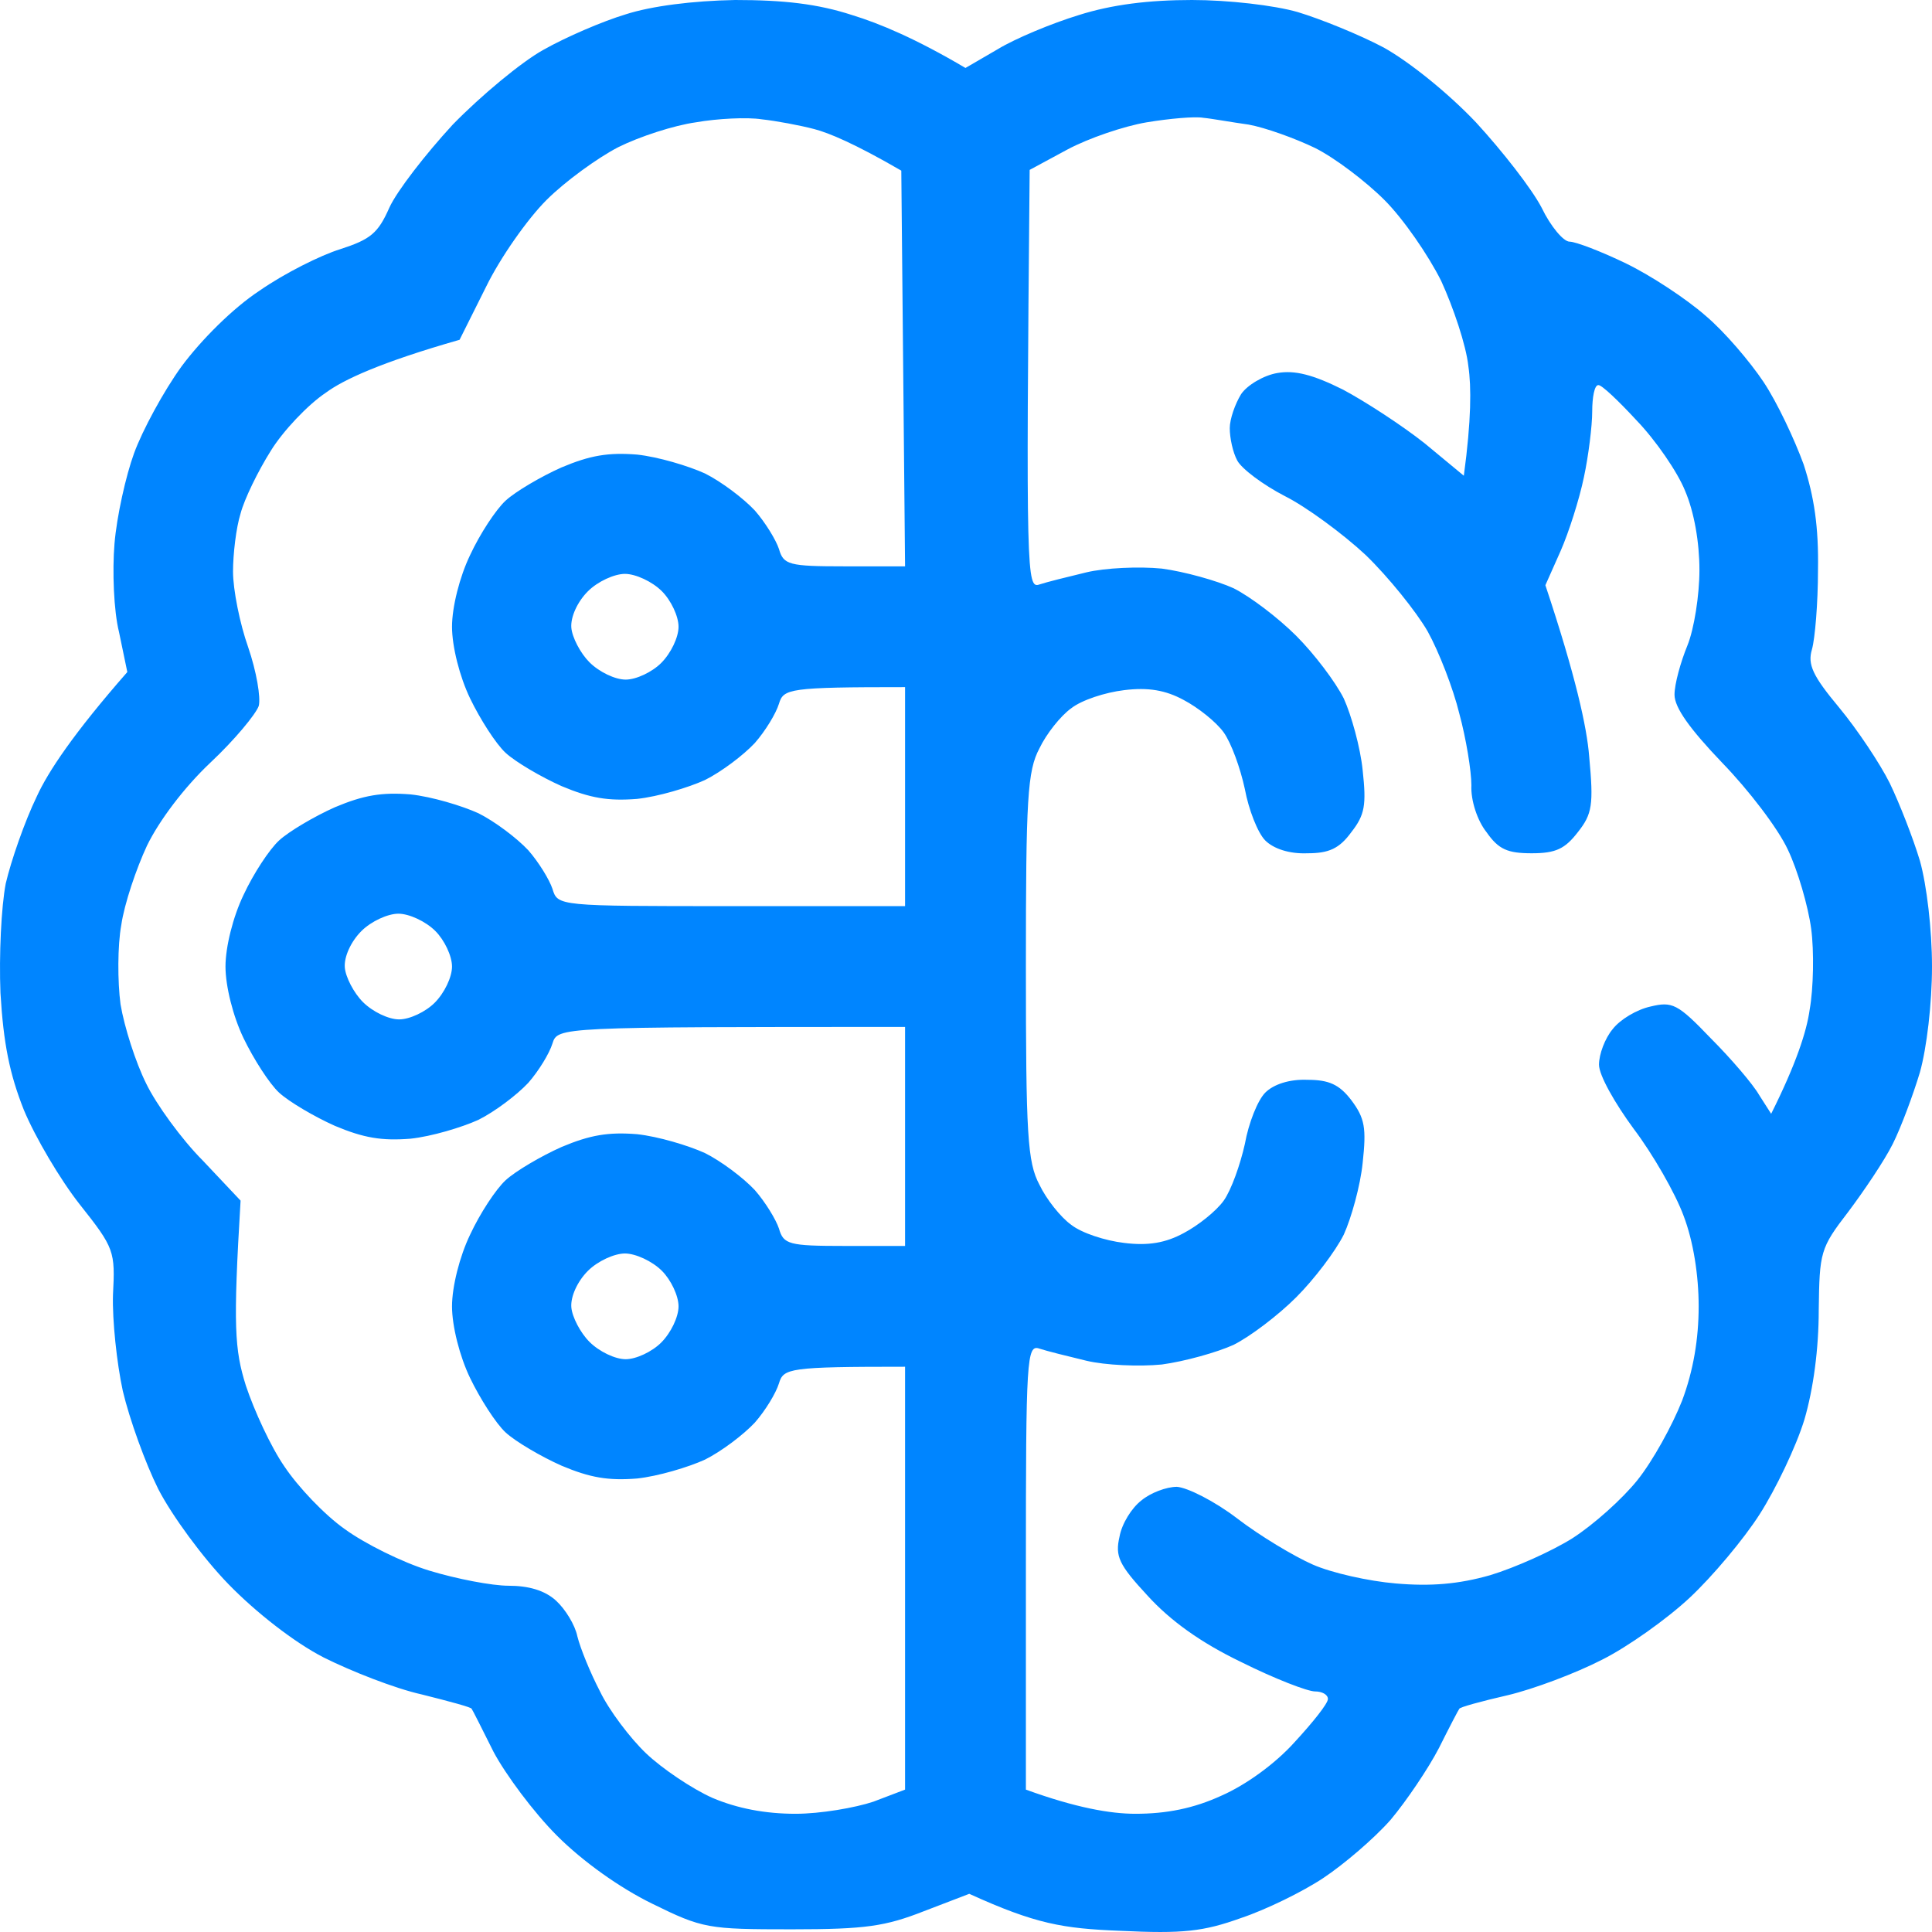 <svg width="80" height="80" viewBox="0 0 80 80" fill="none" xmlns="http://www.w3.org/2000/svg">
<path fill-rule="evenodd" clip-rule="evenodd" d="M30.442 0C32.443 0 33.85 0.156 35.288 0.625C36.414 0.969 37.915 1.595 39.978 2.814L41.323 2.032C42.042 1.595 43.543 0.969 44.668 0.625C46.044 0.188 47.576 0 49.358 0C50.859 0 52.767 0.219 53.736 0.5C54.674 0.782 56.3 1.438 57.3 1.97C58.363 2.564 59.958 3.846 61.115 5.065C62.209 6.254 63.428 7.817 63.835 8.599C64.21 9.38 64.742 10.006 64.992 10.006C65.242 10.006 66.305 10.412 67.337 10.912C68.369 11.413 69.838 12.382 70.62 13.07C71.402 13.726 72.465 14.977 73.028 15.821C73.59 16.666 74.309 18.198 74.685 19.23C75.122 20.574 75.31 21.825 75.279 23.607C75.279 24.983 75.154 26.452 75.029 26.89C74.841 27.515 75.06 27.985 76.154 29.298C76.905 30.204 77.843 31.611 78.249 32.425C78.656 33.269 79.218 34.707 79.5 35.645C79.781 36.646 80 38.49 80 40.023C80 41.555 79.781 43.399 79.5 44.4C79.218 45.338 78.718 46.682 78.374 47.37C78.03 48.058 77.186 49.309 76.529 50.184C75.373 51.685 75.341 51.842 75.31 54.249C75.31 55.844 75.091 57.501 74.716 58.783C74.372 59.909 73.528 61.66 72.871 62.691C72.215 63.723 70.901 65.287 69.963 66.162C69.025 67.038 67.399 68.195 66.336 68.726C65.242 69.289 63.491 69.945 62.428 70.196C61.334 70.446 60.427 70.696 60.427 70.758C60.396 70.79 60.02 71.509 59.583 72.384C59.145 73.229 58.238 74.573 57.582 75.355C56.894 76.136 55.643 77.2 54.799 77.762C53.955 78.325 52.423 79.076 51.391 79.42C49.827 79.982 48.983 80.076 46.388 79.951C44.012 79.857 42.886 79.67 40.135 78.419L38.259 79.138C36.664 79.763 35.851 79.889 32.787 79.889C29.316 79.889 29.098 79.857 27.003 78.826C25.658 78.169 24.126 77.075 23.063 76.011C22.094 75.042 20.937 73.479 20.437 72.541C19.968 71.603 19.561 70.79 19.53 70.758C19.53 70.696 18.592 70.446 17.466 70.164C16.341 69.914 14.527 69.195 13.402 68.632C12.182 68.007 10.588 66.756 9.462 65.599C8.399 64.505 7.117 62.754 6.554 61.66C6.023 60.596 5.366 58.783 5.085 57.595C4.834 56.438 4.647 54.656 4.678 53.624C4.772 51.81 4.741 51.685 3.302 49.872C2.489 48.84 1.458 47.089 0.989 45.963C0.394 44.462 0.144 43.212 0.019 41.117C-0.043 39.553 0.051 37.552 0.238 36.583C0.457 35.645 1.02 34.019 1.52 32.987C1.989 31.955 3.052 30.361 5.272 27.828L4.928 26.171C4.709 25.296 4.647 23.638 4.741 22.513C4.834 21.387 5.21 19.699 5.554 18.761C5.897 17.823 6.773 16.197 7.523 15.165C8.336 14.07 9.649 12.757 10.744 12.038C11.776 11.319 13.277 10.568 14.089 10.318C15.34 9.912 15.653 9.662 16.122 8.599C16.434 7.911 17.623 6.379 18.748 5.159C19.905 3.971 21.593 2.564 22.5 2.064C23.438 1.532 24.97 0.875 25.908 0.594C26.971 0.25 28.691 0.031 30.442 0V0ZM25.596 6.097C24.751 6.535 23.407 7.504 22.625 8.286C21.844 9.068 20.718 10.662 20.124 11.882L19.03 14.07C15.746 15.008 14.214 15.728 13.495 16.259C12.745 16.759 11.713 17.854 11.213 18.667C10.681 19.511 10.118 20.668 9.962 21.262C9.775 21.856 9.649 22.95 9.649 23.669C9.649 24.42 9.931 25.827 10.275 26.796C10.619 27.797 10.806 28.891 10.713 29.235C10.588 29.579 9.712 30.642 8.711 31.58C7.617 32.612 6.585 33.988 6.085 35.02C5.647 35.958 5.147 37.427 5.022 38.303C4.866 39.147 4.866 40.648 4.991 41.586C5.147 42.524 5.616 43.993 6.054 44.869C6.46 45.713 7.523 47.183 8.399 48.058L9.962 49.715C9.649 54.937 9.712 55.875 10.181 57.376C10.525 58.408 11.213 59.909 11.776 60.722C12.338 61.566 13.433 62.723 14.277 63.317C15.09 63.911 16.653 64.693 17.779 65.037C18.904 65.38 20.374 65.662 21.062 65.662C21.875 65.662 22.563 65.85 23.032 66.287C23.407 66.631 23.813 67.288 23.907 67.757C24.032 68.257 24.439 69.258 24.845 70.039C25.22 70.821 26.096 71.978 26.753 72.603C27.409 73.229 28.66 74.073 29.504 74.448C30.536 74.886 31.693 75.105 32.943 75.105C33.975 75.105 35.413 74.855 36.164 74.604L37.477 74.104V56.594C32.662 56.594 32.443 56.657 32.255 57.282C32.13 57.689 31.693 58.408 31.255 58.908C30.786 59.408 29.879 60.096 29.191 60.44C28.503 60.753 27.253 61.128 26.377 61.222C25.189 61.316 24.439 61.191 23.251 60.69C22.406 60.315 21.343 59.69 20.937 59.315C20.53 58.939 19.874 57.907 19.467 57.063C19.03 56.157 18.717 54.906 18.717 54.093C18.717 53.28 19.03 52.029 19.467 51.123C19.874 50.247 20.53 49.246 20.937 48.871C21.343 48.496 22.406 47.871 23.251 47.495C24.439 46.995 25.189 46.87 26.377 46.964C27.253 47.058 28.503 47.433 29.191 47.746C29.879 48.09 30.786 48.777 31.255 49.278C31.693 49.778 32.13 50.497 32.255 50.872C32.443 51.529 32.662 51.592 34.976 51.592H37.477V42.524C23.094 42.524 23.094 42.524 22.875 43.212C22.75 43.618 22.313 44.337 21.875 44.838C21.406 45.338 20.499 46.026 19.811 46.37C19.123 46.682 17.873 47.058 16.997 47.151C15.809 47.245 15.059 47.12 13.87 46.62C13.026 46.245 11.963 45.619 11.557 45.244C11.15 44.869 10.494 43.837 10.087 42.993C9.649 42.086 9.337 40.835 9.337 40.023C9.337 39.209 9.649 37.959 10.087 37.052C10.494 36.177 11.15 35.176 11.557 34.801C11.963 34.426 13.026 33.8 13.87 33.425C15.059 32.925 15.809 32.8 16.997 32.894C17.873 32.987 19.123 33.362 19.811 33.675C20.499 34.019 21.406 34.707 21.875 35.207C22.313 35.708 22.75 36.427 22.875 36.802C23.094 37.521 23.094 37.521 30.286 37.521H37.477V28.453C32.662 28.453 32.443 28.516 32.255 29.141C32.13 29.548 31.693 30.267 31.255 30.767C30.786 31.268 29.879 31.955 29.191 32.299C28.503 32.612 27.253 32.987 26.377 33.081C25.189 33.175 24.439 33.05 23.251 32.55C22.406 32.174 21.343 31.549 20.937 31.174C20.53 30.799 19.874 29.767 19.467 28.922C19.03 28.016 18.717 26.765 18.717 25.952C18.717 25.139 19.03 23.888 19.467 22.982C19.874 22.106 20.53 21.106 20.937 20.73C21.343 20.355 22.406 19.73 23.251 19.355C24.439 18.854 25.189 18.729 26.377 18.823C27.253 18.917 28.503 19.292 29.191 19.605C29.879 19.949 30.786 20.637 31.255 21.137C31.693 21.637 32.13 22.356 32.255 22.732C32.443 23.388 32.662 23.451 34.976 23.451H37.477L37.321 7.066C35.382 5.941 34.319 5.503 33.725 5.347C33.131 5.19 32.13 5.003 31.536 4.94C30.942 4.846 29.692 4.909 28.816 5.065C27.909 5.19 26.471 5.659 25.596 6.097V6.097ZM44.199 6.191L42.636 7.035C42.48 23.857 42.511 24.389 43.042 24.201C43.324 24.107 44.199 23.888 44.981 23.701C45.763 23.513 47.17 23.451 48.108 23.544C49.046 23.669 50.39 24.045 51.078 24.357C51.766 24.701 52.923 25.577 53.673 26.327C54.424 27.078 55.299 28.235 55.643 28.922C55.956 29.61 56.331 30.955 56.425 31.893C56.581 33.331 56.519 33.738 55.956 34.457C55.456 35.145 55.018 35.332 54.142 35.332C53.392 35.364 52.735 35.145 52.391 34.801C52.079 34.488 51.703 33.519 51.547 32.675C51.359 31.799 50.984 30.767 50.672 30.329C50.359 29.892 49.609 29.298 49.014 28.985C48.264 28.578 47.545 28.453 46.544 28.578C45.763 28.672 44.794 28.985 44.356 29.329C43.918 29.642 43.324 30.392 43.042 30.986C42.542 31.924 42.48 33.05 42.48 40.023C42.48 46.995 42.542 48.121 43.042 49.059C43.324 49.653 43.918 50.403 44.356 50.716C44.794 51.06 45.763 51.373 46.544 51.466C47.545 51.592 48.264 51.466 49.014 51.06C49.609 50.747 50.359 50.153 50.672 49.715C50.984 49.278 51.359 48.215 51.547 47.37C51.703 46.495 52.079 45.557 52.391 45.244C52.735 44.9 53.392 44.681 54.142 44.713C55.018 44.713 55.456 44.9 55.956 45.557C56.519 46.307 56.581 46.714 56.425 48.152C56.331 49.09 55.956 50.435 55.643 51.123C55.299 51.81 54.424 52.967 53.673 53.718C52.923 54.468 51.766 55.344 51.078 55.688C50.39 56 49.046 56.375 48.108 56.501C47.17 56.594 45.763 56.532 44.981 56.344C44.199 56.157 43.324 55.938 43.042 55.844C42.511 55.656 42.48 56.25 42.48 64.88V74.104C44.543 74.855 45.982 75.105 47.013 75.105C48.295 75.105 49.421 74.886 50.578 74.354C51.578 73.916 52.798 73.041 53.611 72.134C54.361 71.321 54.986 70.54 54.986 70.352C54.986 70.164 54.736 70.039 54.455 70.039C54.142 70.039 52.767 69.508 51.391 68.82C49.702 68.007 48.452 67.1 47.514 66.068C46.326 64.786 46.169 64.442 46.357 63.63C46.451 63.098 46.857 62.441 47.264 62.129C47.639 61.816 48.295 61.566 48.733 61.566C49.171 61.597 50.297 62.16 51.234 62.879C52.172 63.598 53.58 64.442 54.361 64.786C55.143 65.13 56.675 65.474 57.8 65.568C59.239 65.693 60.396 65.599 61.709 65.224C62.741 64.911 64.273 64.224 65.117 63.692C65.992 63.129 67.181 62.066 67.806 61.284C68.431 60.503 69.244 59.033 69.651 58.001C70.12 56.751 70.338 55.437 70.338 54.093C70.338 52.811 70.12 51.404 69.713 50.341C69.369 49.403 68.431 47.777 67.65 46.745C66.868 45.682 66.211 44.525 66.211 44.087C66.211 43.65 66.461 42.993 66.774 42.618C67.087 42.211 67.775 41.805 68.337 41.68C69.244 41.461 69.463 41.555 70.839 42.993C71.683 43.837 72.59 44.9 72.84 45.338L73.34 46.12C74.372 44.056 74.81 42.712 74.935 41.805C75.091 40.929 75.122 39.397 74.997 38.459C74.872 37.521 74.434 36.02 74.028 35.176C73.621 34.3 72.402 32.706 71.308 31.58C69.963 30.173 69.338 29.298 69.338 28.766C69.338 28.328 69.588 27.422 69.87 26.734C70.151 26.046 70.37 24.639 70.37 23.607C70.37 22.45 70.151 21.199 69.776 20.324C69.463 19.542 68.556 18.229 67.775 17.416C67.024 16.603 66.305 15.915 66.18 15.947C66.024 15.947 65.93 16.447 65.93 17.041C65.93 17.635 65.774 18.886 65.586 19.761C65.398 20.668 64.961 22.044 64.617 22.825L63.991 24.232C65.242 27.985 65.711 30.111 65.805 31.33C65.992 33.331 65.93 33.706 65.336 34.457C64.804 35.145 64.429 35.332 63.428 35.332C62.428 35.332 62.053 35.176 61.553 34.457C61.177 33.988 60.896 33.144 60.927 32.518C60.927 31.924 60.708 30.58 60.427 29.548C60.177 28.516 59.583 26.984 59.114 26.14C58.645 25.327 57.488 23.888 56.55 22.982C55.612 22.106 54.08 20.98 53.204 20.543C52.297 20.074 51.422 19.417 51.234 19.073C51.047 18.729 50.922 18.135 50.922 17.729C50.922 17.354 51.141 16.728 51.391 16.322C51.641 15.947 52.329 15.54 52.892 15.446C53.611 15.321 54.361 15.509 55.612 16.134C56.55 16.634 58.082 17.635 58.989 18.354L60.614 19.699C60.927 17.385 60.927 16.009 60.802 15.165C60.708 14.289 60.177 12.726 59.676 11.632C59.145 10.568 58.113 9.068 57.331 8.286C56.55 7.504 55.268 6.535 54.455 6.128C53.611 5.722 52.391 5.284 51.703 5.159C51.016 5.065 50.171 4.909 49.827 4.878C49.483 4.815 48.42 4.909 47.482 5.065C46.544 5.222 45.075 5.722 44.199 6.191V6.191ZM23.657 25.983C23.688 26.39 24.032 27.046 24.407 27.422C24.814 27.828 25.471 28.141 25.908 28.141C26.346 28.141 27.003 27.828 27.378 27.453C27.784 27.046 28.097 26.39 28.097 25.952C28.097 25.514 27.784 24.858 27.409 24.483C27.003 24.076 26.315 23.763 25.877 23.763C25.439 23.763 24.751 24.076 24.345 24.483C23.907 24.92 23.626 25.546 23.657 25.983V25.983ZM14.277 40.054C14.308 40.46 14.652 41.117 15.027 41.492C15.434 41.898 16.09 42.211 16.528 42.211C16.966 42.211 17.623 41.898 17.998 41.523C18.404 41.117 18.717 40.46 18.717 40.023C18.717 39.585 18.404 38.928 18.029 38.553C17.623 38.146 16.935 37.834 16.497 37.834C16.059 37.834 15.371 38.146 14.965 38.553C14.527 38.991 14.246 39.616 14.277 40.054V40.054ZM23.657 54.124C23.688 54.531 24.032 55.187 24.407 55.562C24.814 55.969 25.471 56.282 25.908 56.282C26.346 56.282 27.003 55.969 27.378 55.594C27.784 55.187 28.097 54.531 28.097 54.093C28.097 53.655 27.784 52.998 27.409 52.623C27.003 52.217 26.315 51.904 25.877 51.904C25.439 51.904 24.751 52.217 24.345 52.623C23.907 53.061 23.626 53.686 23.657 54.124V54.124Z" fill="#0085FF"/>
</svg>
